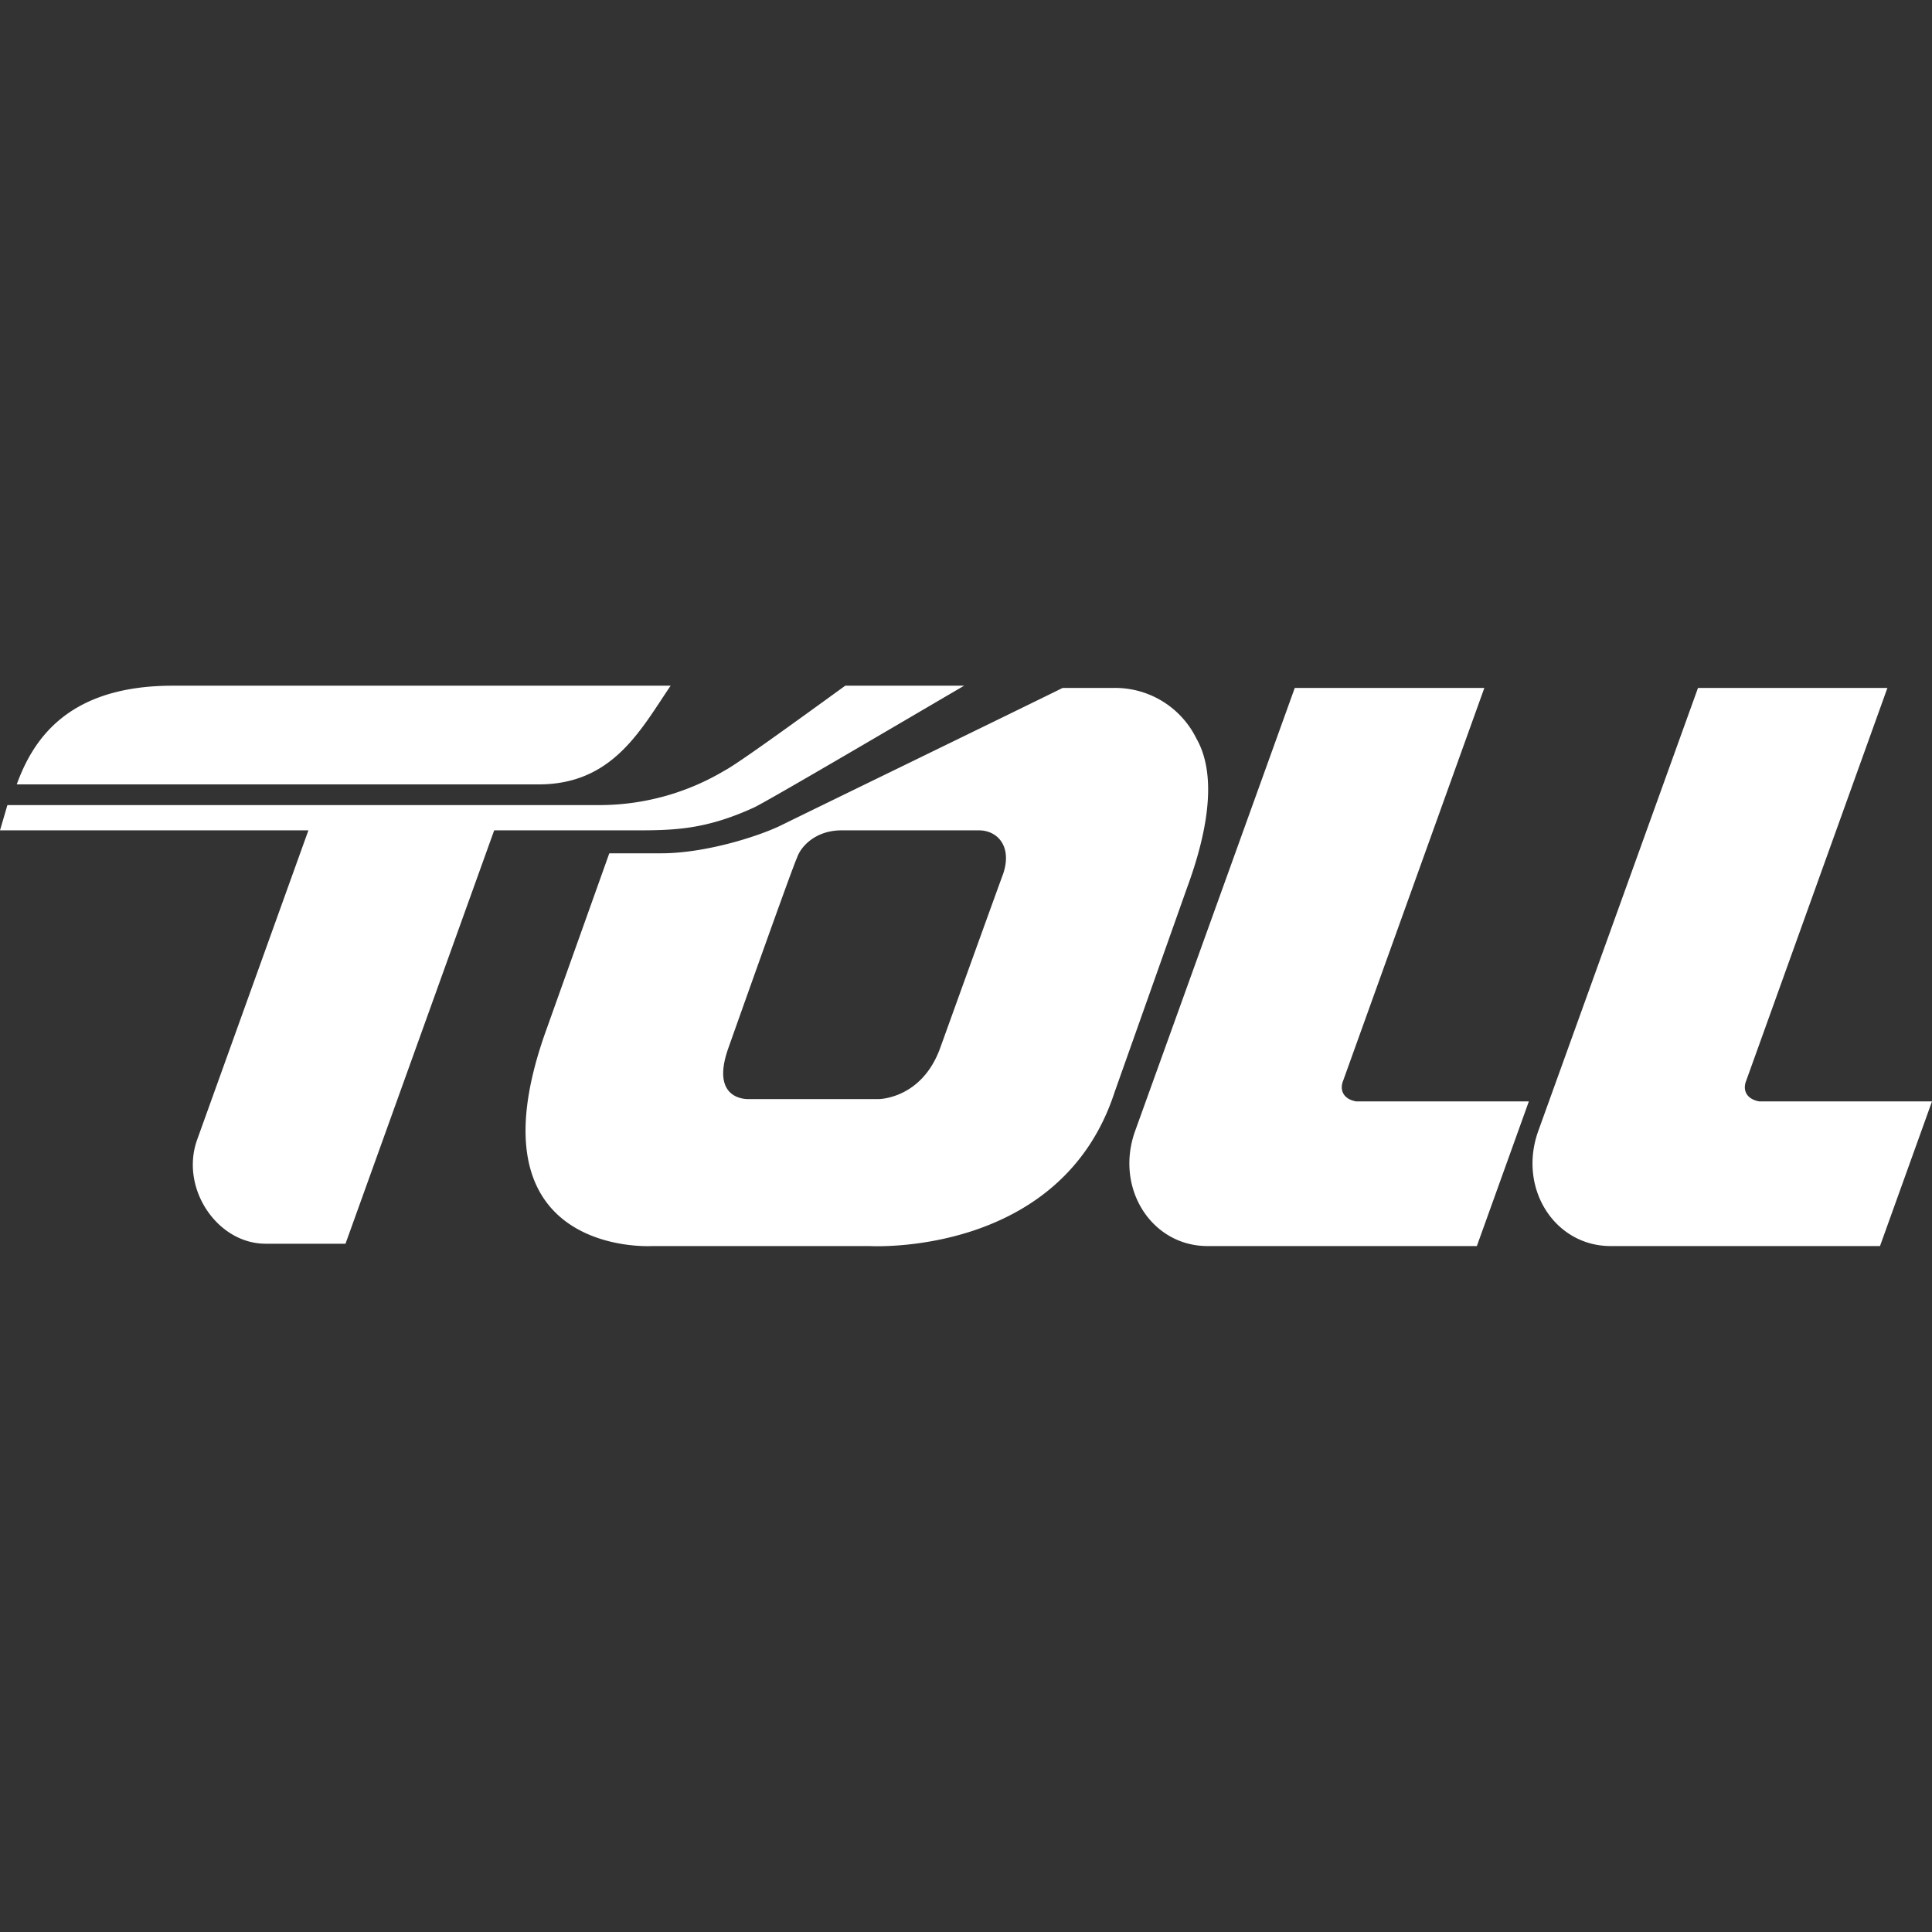 <svg role="img" viewBox="0 0 24 24" xmlns="http://www.w3.org/2000/svg"><rect x="0" y="0" width="24" height="24" fill="#333333" stroke="none"/><title>Toll</title><path style="fill:white" d="M2.146 8.518c-1.292 0-1.731.656-1.938 1.226h6.484c.923 0 1.27-.684 1.639-1.226H2.146Zm8.354 0c-.669.485-1.338.97-1.5 1.055a3.04 3.04 0 0 1-1.523.428H.092L0 10.315h3.831l-1.385 3.851c-.208.6.254 1.284.854 1.284h.992l1.847-5.135h1.707c.508 0 .9 0 1.523-.285.231-.114 2.216-1.284 2.608-1.512H10.5Zm2.7.028c-.462.229-3.162 1.541-3.508 1.712-.3.143-.946.342-1.477.342h-.646l-.784 2.197C5.769 15.622 8.1 15.479 8.1 15.479h2.7s2.377.143 3.046-1.912l.9-2.539c.231-.627.393-1.369.116-1.854a1.125 1.125 0 0 0-1.039-.628H13.2Zm2.884 0L14.1 14.052c-.254.713.208 1.427.9 1.427h3.346l.646-1.797h-2.146c-.161-.029-.207-.143-.161-.257l1.754-4.879h-2.355Zm5.009 0-1.985 5.506c-.254.713.207 1.427.9 1.427h3.346L24 13.682h-2.146c-.162-.029-.208-.143-.162-.257l1.754-4.879h-2.353Zm-10.639 1.769h1.707c.231 0 .416.2.3.542-.023.057-.784 2.168-.784 2.168-.231.628-.761.628-.761.628H9.3s-.485.029-.254-.628c0 0 .808-2.282.854-2.367.046-.143.231-.343.554-.343Z"/></svg>